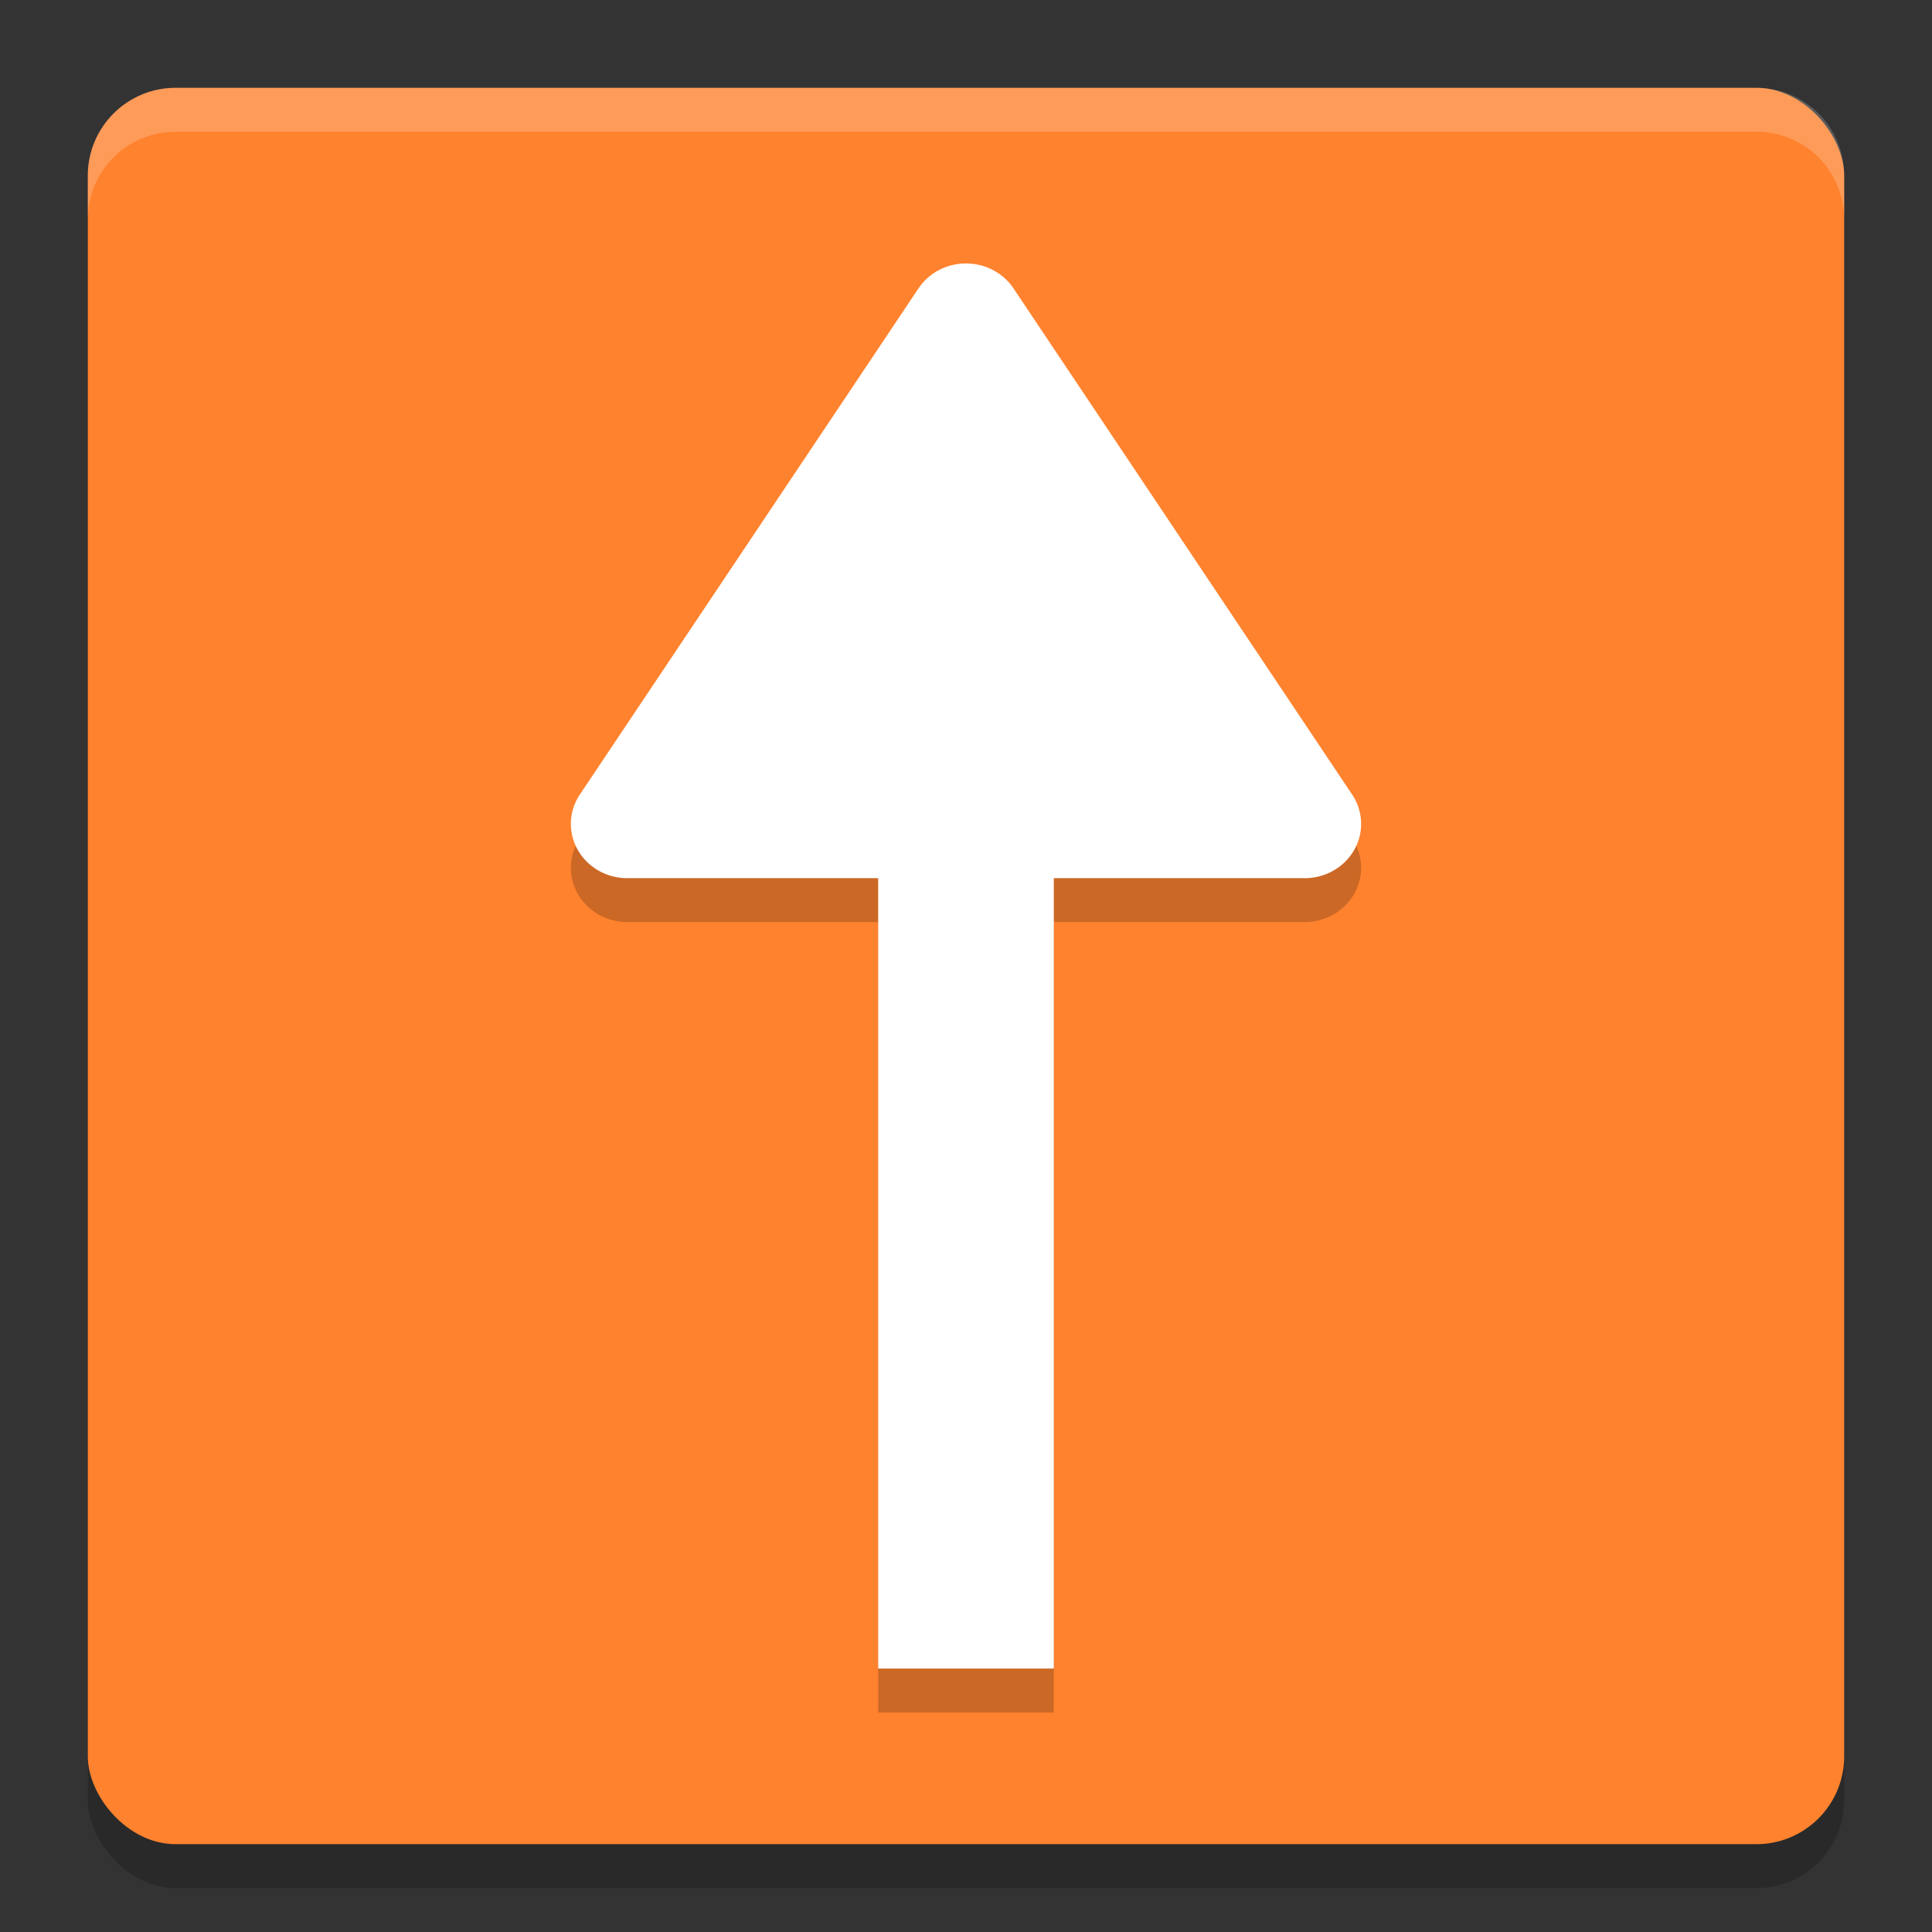<svg xmlns="http://www.w3.org/2000/svg" width="22" height="22" version="1"><rect width="100%" height="100%" fill="#333333" stroke="none"/><defs>
<linearGradient id="ucPurpleBlue" x1="0%" y1="0%" x2="100%" y2="100%">
  <stop offset="0%" style="stop-color:#B794F4;stop-opacity:1"/>
  <stop offset="100%" style="stop-color:#4299E1;stop-opacity:1"/>
</linearGradient>
</defs>
 <rect style="opacity:0.2" width="20" height="20" x="1" y="1.5" rx="1" ry="1"/>
 <rect style="fill:#ff822e" width="20" height="20" x="1" y="1" rx="1" ry="1"/>
 <path style="opacity:0.2;fill:#ffffff" d="M 1,2.5 V 2 C 1,1.446 1.446,1 2,1 h 18 c 0.554,0 1,0.446 1,1 v 0.5 c 0,-0.554 -0.446,-1 -1,-1 H 2 c -0.554,0 -1,0.446 -1,1 z"/>
 <path style="opacity:0.2" d="M 10.999,3.5 A 0.643,0.618 0 0 0 10.459,3.784 L 6.602,9.549 A 0.643,0.618 0 0 0 7.143,10.5 H 10 v 9 h 2 v -9 h 2.857 A 0.643,0.618 0 0 0 15.398,9.549 L 11.541,3.784 A 0.643,0.618 0 0 0 10.999,3.5 Z"/>
 <path style="fill:#ffffff" d="M 10,6.5 V 19 h 2 V 6.5 Z"/>
 <path style="fill:#ffffff;fill-rule:evenodd" d="M 10.999,3 A 0.643,0.618 0 0 0 10.459,3.284 L 6.602,9.049 A 0.643,0.618 0 0 0 7.143,10 H 14.857 A 0.643,0.618 0 0 0 15.398,9.049 L 11.541,3.284 A 0.643,0.618 0 0 0 10.999,3 Z"/>
</svg>
